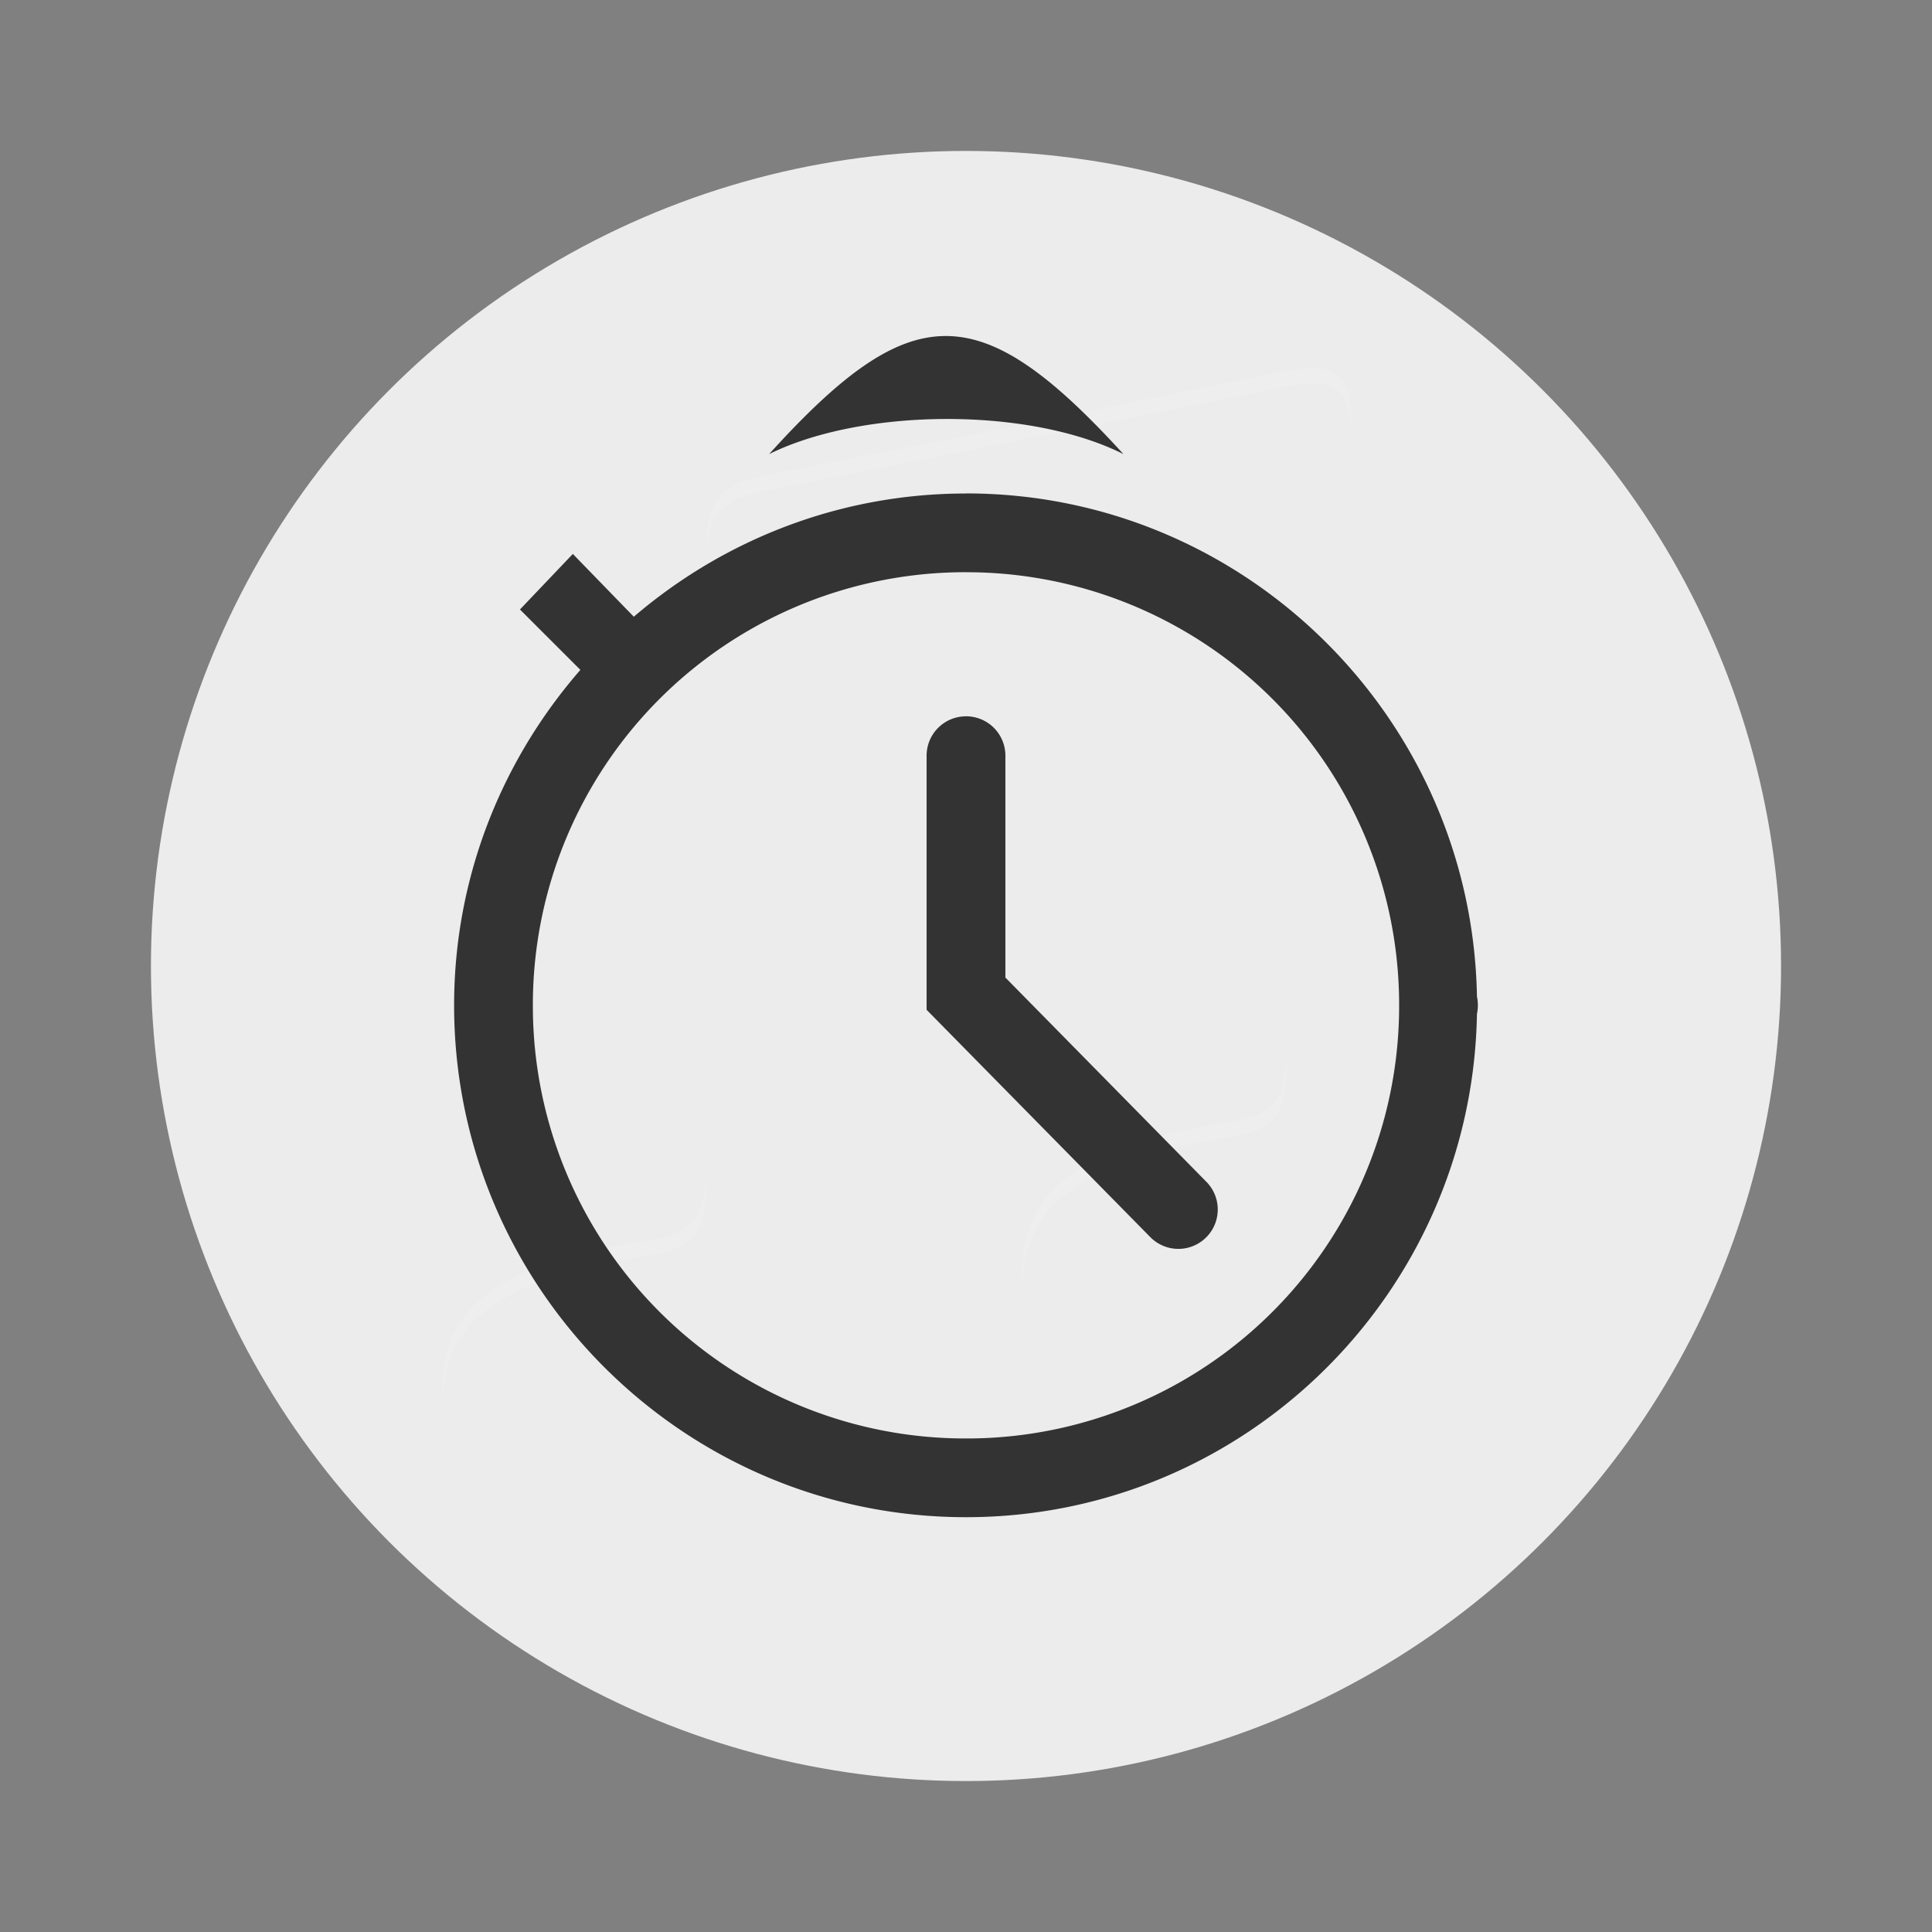 <svg xmlns="http://www.w3.org/2000/svg" width="64" height="64"><rect width="100%" height="100%" fill="#808080" stroke="none"/><circle cx="32" cy="32" r="27" fill="#ececec" style="paint-order:stroke fill markers"/><rect width="56.002" height="56.002" x="170.25" y="5.119" fill="#fff" rx="13.002" ry="13.002"/><path fill="#fff" d="M43.527 12.188c-.336-.007-.758.054-1.287.174l-8.865 1.799-.193.039-8.047 1.588c-1.479.316-1.766 1.14-1.73 2.445v.498c-.033-1.297.256-2.118 1.73-2.434l8.047-1.587.193-.04 8.865-1.798c.529-.12.95-.181 1.287-.174v.002c1.011.02 1.25.64 1.25 2.033v-.51c0-1.393-.239-2.013-1.25-2.033v-.002zM25.57 26.308c-.008.23.004.49.002.788v-.51c0-.104 0-.183-.002-.279zm17.053 8.515c-.067 1.423-.211 2.077-1.853 2.34-5.827.867-6.973 2.803-6.938 5.369.001.054.015.104.018.158.08-2.388 1.367-4.193 6.92-5.02 1.646-.263 1.786-.918 1.853-2.35v-.497zm-19.195 3.78c-.067 1.426-.225 2.21-1.869 2.474-5.826.867-6.957 2.67-6.922 5.236.001.056.015.107.018.162.078-2.377 1.35-4.062 6.904-4.889 1.647-.263 1.802-1.049 1.87-2.48v-.504zm2.168 4.18v.51c.02.34.023.675.026 1.008.01-.492.005-1-.026-1.517z" opacity=".1"/><path fill="#333" d="M31.33 11.131c-1.748 0-3.49 1.303-5.852 3.912 3.077-1.523 8.59-1.58 11.738 0-2.384-2.609-4.138-3.912-5.886-3.912zm.67 5.215v.002c-4.2 0-8.04 1.544-11.004 4.082l-2.02-2.08-1.752 1.84 2.002 2.001c-2.596 2.98-4.183 6.862-4.183 11.113 0 9.351 7.607 16.955 16.957 16.955 9.254 0 16.769-7.455 16.926-16.672a1.304 1.304 0 0 0 .03-.285 1.304 1.304 0 0 0-.03-.289c-.16-9.208-7.674-16.668-16.926-16.668zm0 2.61a14.33 14.33 0 0 1 14.348 14.347A14.324 14.324 0 0 1 32 47.651a14.324 14.324 0 0 1-14.348-14.348A14.329 14.329 0 0 1 32 18.955zm-.02 4.773a1.304 1.304 0 0 0-1.285 1.322v8.4l7.41 7.53a1.304 1.304 0 1 0 1.86-1.83l-6.66-6.768V25.05a1.304 1.304 0 0 0-1.325-1.322z"/></svg>